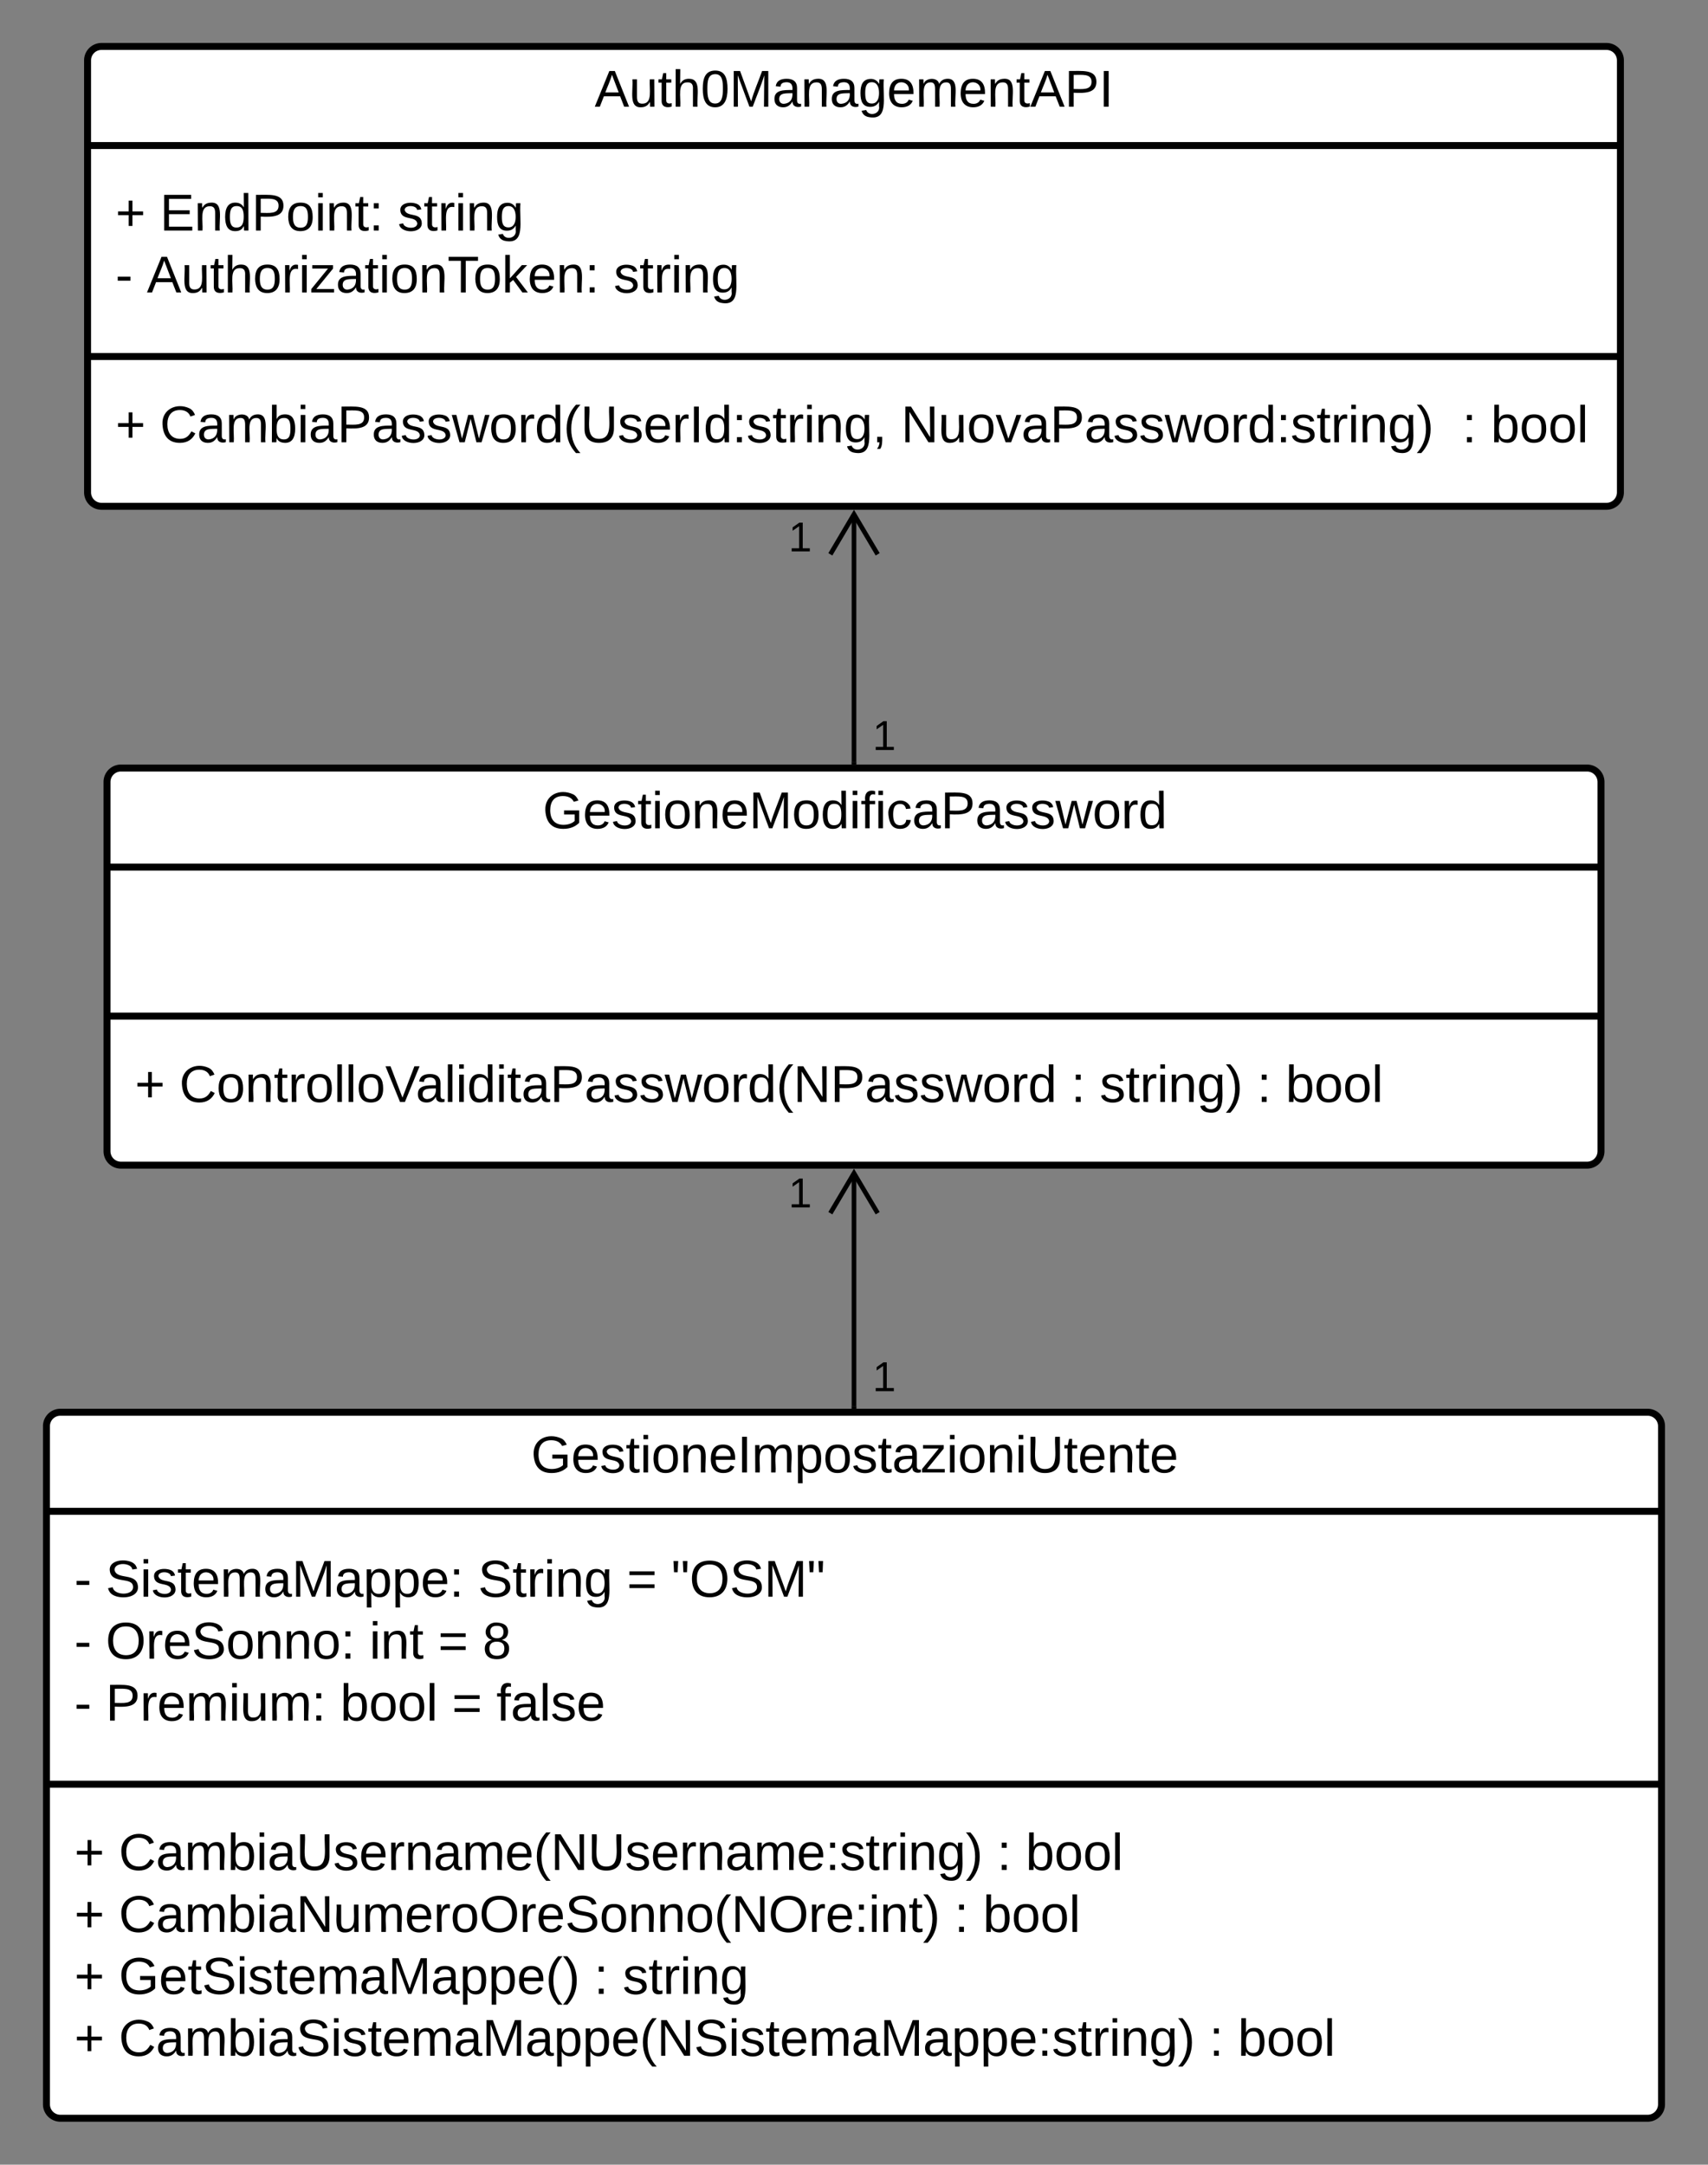 <svg xmlns="http://www.w3.org/2000/svg" xmlns:xlink="http://www.w3.org/1999/xlink" xmlns:lucid="lucid" width="735.41" height="932.07"><rect width="100%" height="100%" fill="#808080" stroke="none"/><g transform="translate(-600 -240)" lucid:page-tab-id="RfidEbJfBb.s"><path d="M620 854.08a6 6 0 0 1 6-6h683.4a6 6 0 0 1 6 6v292a6 6 0 0 1-6 6H626a6 6 0 0 1-6-6z" stroke="#000" stroke-width="3" fill="#fff"/><path d="M620 890.74h695.4M620 1008.24h695.4" stroke="#000" stroke-width="3" fill="none"/><use xlink:href="#a" transform="matrix(1,0,0,1,628,856.075) translate(200.648 17.944)"/><use xlink:href="#b" transform="matrix(1,0,0,1,632,898.742) translate(0 28.778)"/><use xlink:href="#c" transform="matrix(1,0,0,1,632,898.742) translate(13.519 28.778)"/><use xlink:href="#d" transform="matrix(1,0,0,1,632,898.742) translate(173.827 28.778)"/><use xlink:href="#e" transform="matrix(1,0,0,1,632,898.742) translate(237.901 28.778)"/><use xlink:href="#f" transform="matrix(1,0,0,1,632,898.742) translate(257.037 28.778)"/><use xlink:href="#b" transform="matrix(1,0,0,1,632,898.742) translate(0 55.444)"/><use xlink:href="#g" transform="matrix(1,0,0,1,632,898.742) translate(13.519 55.444)"/><use xlink:href="#h" transform="matrix(1,0,0,1,632,898.742) translate(127.037 55.444)"/><use xlink:href="#e" transform="matrix(1,0,0,1,632,898.742) translate(156.605 55.444)"/><use xlink:href="#i" transform="matrix(1,0,0,1,632,898.742) translate(175.741 55.444)"/><use xlink:href="#b" transform="matrix(1,0,0,1,632,898.742) translate(0 82.111)"/><use xlink:href="#j" transform="matrix(1,0,0,1,632,898.742) translate(13.519 82.111)"/><use xlink:href="#k" transform="matrix(1,0,0,1,632,898.742) translate(114.506 82.111)"/><use xlink:href="#e" transform="matrix(1,0,0,1,632,898.742) translate(162.593 82.111)"/><use xlink:href="#l" transform="matrix(1,0,0,1,632,898.742) translate(181.728 82.111)"/><use xlink:href="#m" transform="matrix(1,0,0,1,632,1016.242) translate(0 28.944)"/><use xlink:href="#n" transform="matrix(1,0,0,1,632,1016.242) translate(19.136 28.944)"/><use xlink:href="#o" transform="matrix(1,0,0,1,632,1016.242) translate(397.284 28.944)"/><use xlink:href="#p" transform="matrix(1,0,0,1,632,1016.242) translate(409.63 28.944)"/><use xlink:href="#q" transform="matrix(1,0,0,1,632,1016.242) translate(0 55.611)"/><use xlink:href="#r" transform="matrix(1,0,0,1,632,1016.242) translate(19.136 55.611)"/><use xlink:href="#o" transform="matrix(1,0,0,1,632,1016.242) translate(378.889 55.611)"/><use xlink:href="#s" transform="matrix(1,0,0,1,632,1016.242) translate(391.235 55.611)"/><use xlink:href="#m" transform="matrix(1,0,0,1,632,1016.242) translate(0 82.278)"/><use xlink:href="#t" transform="matrix(1,0,0,1,632,1016.242) translate(19.136 82.278)"/><use xlink:href="#o" transform="matrix(1,0,0,1,632,1016.242) translate(223.765 82.278)"/><use xlink:href="#u" transform="matrix(1,0,0,1,632,1016.242) translate(236.111 82.278)"/><use xlink:href="#q" transform="matrix(1,0,0,1,632,1016.242) translate(0 108.944)"/><use xlink:href="#v" transform="matrix(1,0,0,1,632,1016.242) translate(19.136 108.944)"/><use xlink:href="#o" transform="matrix(1,0,0,1,632,1016.242) translate(488.642 108.944)"/><use xlink:href="#w" transform="matrix(1,0,0,1,632,1016.242) translate(500.988 108.944)"/><path d="M646.07 576.7a6 6 0 0 1 6-6h631.27a6 6 0 0 1 6 6v159a6 6 0 0 1-6 6H652.07a6 6 0 0 1-6-6z" stroke="#000" stroke-width="3" fill="#fff"/><path d="M646.07 613.37h643.27m-643.27 64.16h643.27" stroke="#000" stroke-width="3" fill="none"/><g><use xlink:href="#x" transform="matrix(1,0,0,1,654.07,578.702) translate(179.617 17.944)"/></g><g><use xlink:href="#m" transform="matrix(1,0,0,1,658.07,685.535) translate(0 28.944)"/><use xlink:href="#y" transform="matrix(1,0,0,1,658.07,685.535) translate(19.136 28.944)"/><use xlink:href="#o" transform="matrix(1,0,0,1,658.07,685.535) translate(403.086 28.944)"/><use xlink:href="#z" transform="matrix(1,0,0,1,658.07,685.535) translate(415.432 28.944)"/><use xlink:href="#o" transform="matrix(1,0,0,1,658.07,685.535) translate(483.148 28.944)"/><use xlink:href="#w" transform="matrix(1,0,0,1,658.07,685.535) translate(495.494 28.944)"/></g><path d="M637.7 266a6 6 0 0 1 6-6h648a6 6 0 0 1 6 6v186a6 6 0 0 1-6 6h-648a6 6 0 0 1-6-6z" stroke="#000" stroke-width="3" fill="#fff"/><path d="M637.7 302.67h660m-660 90.83h660" stroke="#000" stroke-width="3" fill="none"/><g><use xlink:href="#A" transform="matrix(1,0,0,1,645.706,268) translate(210.333 17.944)"/></g><g><use xlink:href="#m" transform="matrix(1,0,0,1,649.706,310.667) translate(0 28.611)"/><use xlink:href="#B" transform="matrix(1,0,0,1,649.706,310.667) translate(19.136 28.611)"/><use xlink:href="#C" transform="matrix(1,0,0,1,649.706,310.667) translate(121.543 28.611)"/><use xlink:href="#b" transform="matrix(1,0,0,1,649.706,310.667) translate(0 55.278)"/><use xlink:href="#D" transform="matrix(1,0,0,1,649.706,310.667) translate(13.519 55.278)"/><use xlink:href="#E" transform="matrix(1,0,0,1,649.706,310.667) translate(214.506 55.278)"/></g><g><use xlink:href="#m" transform="matrix(1,0,0,1,649.706,401.5) translate(0 28.944)"/><use xlink:href="#F" transform="matrix(1,0,0,1,649.706,401.5) translate(19.136 28.944)"/><use xlink:href="#G" transform="matrix(1,0,0,1,649.706,401.5) translate(338.272 28.944)"/><use xlink:href="#o" transform="matrix(1,0,0,1,649.706,401.5) translate(579.877 28.944)"/><use xlink:href="#w" transform="matrix(1,0,0,1,649.706,401.5) translate(592.222 28.944)"/></g><path d="M967.7 568.2V461.32" stroke="#000" stroke-width="2" fill="none"/><path d="M968.7 569.2h-2v-1.02h2z" stroke="#000" stroke-width=".05"/><path d="M977.9 478.68l-10.2-17.22-10.18 17.22" stroke="#000" stroke-width="2" fill="none"/><g><use xlink:href="#H" transform="matrix(1,0,0,1,975.706,548.541) translate(0 14.4)"/></g><g><use xlink:href="#H" transform="matrix(1,0,0,1,939.525,463.031) translate(0 14.4)"/></g><path d="M967.7 845.58V745.02" stroke="#000" stroke-width="2" fill="none"/><path d="M968.7 846.58h-2v-1.03h2z" stroke="#000" stroke-width=".05"/><path d="M977.9 762.38l-10.2-17.2-10.18 17.2" stroke="#000" stroke-width="2" fill="none"/><g><use xlink:href="#H" transform="matrix(1,0,0,1,975.706,824.607) translate(0 14.4)"/></g><g><use xlink:href="#H" transform="matrix(1,0,0,1,939.525,745.476) translate(0 14.4)"/></g><defs><path d="M143 4C61 4 22-44 18-125c-5-107 100-154 193-111 17 8 29 25 37 43l-32 9c-13-25-37-40-76-40-61 0-88 39-88 99 0 61 29 100 91 101 35 0 62-11 79-27v-45h-74v-28h105v86C228-13 192 4 143 4" id="I"/><path d="M100-194c63 0 86 42 84 106H49c0 40 14 67 53 68 26 1 43-12 49-29l28 8c-11 28-37 45-77 45C44 4 14-33 15-96c1-61 26-98 85-98zm52 81c6-60-76-77-97-28-3 7-6 17-6 28h103" id="J"/><path d="M135-143c-3-34-86-38-87 0 15 53 115 12 119 90S17 21 10-45l28-5c4 36 97 45 98 0-10-56-113-15-118-90-4-57 82-63 122-42 12 7 21 19 24 35" id="K"/><path d="M59-47c-2 24 18 29 38 22v24C64 9 27 4 27-40v-127H5v-23h24l9-43h21v43h35v23H59v120" id="L"/><path d="M24-231v-30h32v30H24zM24 0v-190h32V0H24" id="M"/><path d="M100-194c62-1 85 37 85 99 1 63-27 99-86 99S16-35 15-95c0-66 28-99 85-99zM99-20c44 1 53-31 53-75 0-43-8-75-51-75s-53 32-53 75 10 74 51 75" id="N"/><path d="M117-194c89-4 53 116 60 194h-32v-121c0-31-8-49-39-48C34-167 62-67 57 0H25l-1-190h30c1 10-1 24 2 32 11-22 29-35 61-36" id="O"/><path d="M33 0v-248h34V0H33" id="P"/><path d="M210-169c-67 3-38 105-44 169h-31v-121c0-29-5-50-35-48C34-165 62-65 56 0H25l-1-190h30c1 10-1 24 2 32 10-44 99-50 107 0 11-21 27-35 58-36 85-2 47 119 55 194h-31v-121c0-29-5-49-35-48" id="Q"/><path d="M115-194c55 1 70 41 70 98S169 2 115 4C84 4 66-9 55-30l1 105H24l-1-265h31l2 30c10-21 28-34 59-34zm-8 174c40 0 45-34 45-75s-6-73-45-74c-42 0-51 32-51 76 0 43 10 73 51 73" id="R"/><path d="M141-36C126-15 110 5 73 4 37 3 15-17 15-53c-1-64 63-63 125-63 3-35-9-54-41-54-24 1-41 7-42 31l-33-3c5-37 33-52 76-52 45 0 72 20 72 64v82c-1 20 7 32 28 27v20c-31 9-61-2-59-35zM48-53c0 20 12 33 32 33 41-3 63-29 60-74-43 2-92-5-92 41" id="S"/><path d="M9 0v-24l116-142H16v-24h144v24L44-24h123V0H9" id="T"/><path d="M232-93c-1 65-40 97-104 97C67 4 28-28 28-90v-158h33c8 89-33 224 67 224 102 0 64-133 71-224h33v155" id="U"/><g id="a"><use transform="matrix(0.062,0,0,0.062,0,0)" xlink:href="#I"/><use transform="matrix(0.062,0,0,0.062,17.284,0)" xlink:href="#J"/><use transform="matrix(0.062,0,0,0.062,29.63,0)" xlink:href="#K"/><use transform="matrix(0.062,0,0,0.062,40.741,0)" xlink:href="#L"/><use transform="matrix(0.062,0,0,0.062,46.914,0)" xlink:href="#M"/><use transform="matrix(0.062,0,0,0.062,51.79,0)" xlink:href="#N"/><use transform="matrix(0.062,0,0,0.062,64.136,0)" xlink:href="#O"/><use transform="matrix(0.062,0,0,0.062,76.481,0)" xlink:href="#J"/><use transform="matrix(0.062,0,0,0.062,88.827,0)" xlink:href="#P"/><use transform="matrix(0.062,0,0,0.062,95,0)" xlink:href="#Q"/><use transform="matrix(0.062,0,0,0.062,113.457,0)" xlink:href="#R"/><use transform="matrix(0.062,0,0,0.062,125.802,0)" xlink:href="#N"/><use transform="matrix(0.062,0,0,0.062,138.148,0)" xlink:href="#K"/><use transform="matrix(0.062,0,0,0.062,149.259,0)" xlink:href="#L"/><use transform="matrix(0.062,0,0,0.062,155.432,0)" xlink:href="#S"/><use transform="matrix(0.062,0,0,0.062,167.778,0)" xlink:href="#T"/><use transform="matrix(0.062,0,0,0.062,178.889,0)" xlink:href="#M"/><use transform="matrix(0.062,0,0,0.062,183.765,0)" xlink:href="#N"/><use transform="matrix(0.062,0,0,0.062,196.111,0)" xlink:href="#O"/><use transform="matrix(0.062,0,0,0.062,208.457,0)" xlink:href="#M"/><use transform="matrix(0.062,0,0,0.062,213.333,0)" xlink:href="#U"/><use transform="matrix(0.062,0,0,0.062,229.321,0)" xlink:href="#L"/><use transform="matrix(0.062,0,0,0.062,235.494,0)" xlink:href="#J"/><use transform="matrix(0.062,0,0,0.062,247.84,0)" xlink:href="#O"/><use transform="matrix(0.062,0,0,0.062,260.185,0)" xlink:href="#L"/><use transform="matrix(0.062,0,0,0.062,266.358,0)" xlink:href="#J"/></g><path d="M16-82v-28h88v28H16" id="V"/><use transform="matrix(0.062,0,0,0.062,0,0)" xlink:href="#V" id="b"/><path d="M185-189c-5-48-123-54-124 2 14 75 158 14 163 119 3 78-121 87-175 55-17-10-28-26-33-46l33-7c5 56 141 63 141-1 0-78-155-14-162-118-5-82 145-84 179-34 5 7 8 16 11 25" id="W"/><path d="M240 0l2-218c-23 76-54 145-80 218h-23L58-218 59 0H30v-248h44l77 211c21-75 51-140 76-211h43V0h-30" id="X"/><path d="M33-154v-36h34v36H33zM33 0v-36h34V0H33" id="Y"/><g id="c"><use transform="matrix(0.062,0,0,0.062,0,0)" xlink:href="#W"/><use transform="matrix(0.062,0,0,0.062,14.815,0)" xlink:href="#M"/><use transform="matrix(0.062,0,0,0.062,19.691,0)" xlink:href="#K"/><use transform="matrix(0.062,0,0,0.062,30.802,0)" xlink:href="#L"/><use transform="matrix(0.062,0,0,0.062,36.975,0)" xlink:href="#J"/><use transform="matrix(0.062,0,0,0.062,49.321,0)" xlink:href="#Q"/><use transform="matrix(0.062,0,0,0.062,67.778,0)" xlink:href="#S"/><use transform="matrix(0.062,0,0,0.062,80.123,0)" xlink:href="#X"/><use transform="matrix(0.062,0,0,0.062,98.58,0)" xlink:href="#S"/><use transform="matrix(0.062,0,0,0.062,110.926,0)" xlink:href="#R"/><use transform="matrix(0.062,0,0,0.062,123.272,0)" xlink:href="#R"/><use transform="matrix(0.062,0,0,0.062,135.617,0)" xlink:href="#J"/><use transform="matrix(0.062,0,0,0.062,147.963,0)" xlink:href="#Y"/></g><path d="M114-163C36-179 61-72 57 0H25l-1-190h30c1 12-1 29 2 39 6-27 23-49 58-41v29" id="Z"/><path d="M177-190C167-65 218 103 67 71c-23-6-38-20-44-43l32-5c15 47 100 32 89-28v-30C133-14 115 1 83 1 29 1 15-40 15-95c0-56 16-97 71-98 29-1 48 16 59 35 1-10 0-23 2-32h30zM94-22c36 0 50-32 50-73 0-42-14-75-50-75-39 0-46 34-46 75s6 73 46 73" id="aa"/><g id="d"><use transform="matrix(0.062,0,0,0.062,0,0)" xlink:href="#W"/><use transform="matrix(0.062,0,0,0.062,14.815,0)" xlink:href="#L"/><use transform="matrix(0.062,0,0,0.062,20.988,0)" xlink:href="#Z"/><use transform="matrix(0.062,0,0,0.062,28.333,0)" xlink:href="#M"/><use transform="matrix(0.062,0,0,0.062,33.21,0)" xlink:href="#O"/><use transform="matrix(0.062,0,0,0.062,45.556,0)" xlink:href="#aa"/></g><path d="M18-150v-26h174v26H18zm0 90v-26h174v26H18" id="ab"/><use transform="matrix(0.062,0,0,0.062,0,0)" xlink:href="#ab" id="e"/><path d="M109-170H84l-4-78h32zm-65 0H19l-4-78h33" id="ac"/><path d="M140-251c81 0 123 46 123 126C263-46 219 4 140 4 59 4 17-45 17-125s42-126 123-126zm0 227c63 0 89-41 89-101s-29-99-89-99c-61 0-89 39-89 99S79-25 140-24" id="ad"/><g id="f"><use transform="matrix(0.062,0,0,0.062,0,0)" xlink:href="#ac"/><use transform="matrix(0.062,0,0,0.062,7.84,0)" xlink:href="#ad"/><use transform="matrix(0.062,0,0,0.062,25.123,0)" xlink:href="#W"/><use transform="matrix(0.062,0,0,0.062,39.938,0)" xlink:href="#X"/><use transform="matrix(0.062,0,0,0.062,58.395,0)" xlink:href="#ac"/></g><g id="g"><use transform="matrix(0.062,0,0,0.062,0,0)" xlink:href="#ad"/><use transform="matrix(0.062,0,0,0.062,17.284,0)" xlink:href="#Z"/><use transform="matrix(0.062,0,0,0.062,24.63,0)" xlink:href="#J"/><use transform="matrix(0.062,0,0,0.062,36.975,0)" xlink:href="#W"/><use transform="matrix(0.062,0,0,0.062,51.79,0)" xlink:href="#N"/><use transform="matrix(0.062,0,0,0.062,64.136,0)" xlink:href="#O"/><use transform="matrix(0.062,0,0,0.062,76.481,0)" xlink:href="#O"/><use transform="matrix(0.062,0,0,0.062,88.827,0)" xlink:href="#N"/><use transform="matrix(0.062,0,0,0.062,101.173,0)" xlink:href="#Y"/></g><g id="h"><use transform="matrix(0.062,0,0,0.062,0,0)" xlink:href="#M"/><use transform="matrix(0.062,0,0,0.062,4.877,0)" xlink:href="#O"/><use transform="matrix(0.062,0,0,0.062,17.222,0)" xlink:href="#L"/></g><path d="M134-131c28 9 52 24 51 62-1 50-34 73-85 73S17-19 16-69c0-36 21-54 49-61-75-25-45-126 34-121 46 3 78 18 79 63 0 33-17 51-44 57zm-34-11c31 1 46-15 46-44 0-28-17-43-47-42-29 0-46 13-45 42 1 28 16 44 46 44zm1 122c35 0 51-18 51-52 0-30-18-46-53-46-33 0-51 17-51 47 0 34 19 51 53 51" id="ae"/><use transform="matrix(0.062,0,0,0.062,0,0)" xlink:href="#ae" id="i"/><path d="M30-248c87 1 191-15 191 75 0 78-77 80-158 76V0H30v-248zm33 125c57 0 124 11 124-50 0-59-68-47-124-48v98" id="af"/><path d="M84 4C-5 8 30-112 23-190h32v120c0 31 7 50 39 49 72-2 45-101 50-169h31l1 190h-30c-1-10 1-25-2-33-11 22-28 36-60 37" id="ag"/><g id="j"><use transform="matrix(0.062,0,0,0.062,0,0)" xlink:href="#af"/><use transform="matrix(0.062,0,0,0.062,14.815,0)" xlink:href="#Z"/><use transform="matrix(0.062,0,0,0.062,22.16,0)" xlink:href="#J"/><use transform="matrix(0.062,0,0,0.062,34.506,0)" xlink:href="#Q"/><use transform="matrix(0.062,0,0,0.062,52.963,0)" xlink:href="#M"/><use transform="matrix(0.062,0,0,0.062,57.84,0)" xlink:href="#ag"/><use transform="matrix(0.062,0,0,0.062,70.185,0)" xlink:href="#Q"/><use transform="matrix(0.062,0,0,0.062,88.642,0)" xlink:href="#Y"/></g><path d="M115-194c53 0 69 39 70 98 0 66-23 100-70 100C84 3 66-7 56-30L54 0H23l1-261h32v101c10-23 28-34 59-34zm-8 174c40 0 45-34 45-75 0-40-5-75-45-74-42 0-51 32-51 76 0 43 10 73 51 73" id="ah"/><path d="M24 0v-261h32V0H24" id="ai"/><g id="k"><use transform="matrix(0.062,0,0,0.062,0,0)" xlink:href="#ah"/><use transform="matrix(0.062,0,0,0.062,12.346,0)" xlink:href="#N"/><use transform="matrix(0.062,0,0,0.062,24.691,0)" xlink:href="#N"/><use transform="matrix(0.062,0,0,0.062,37.037,0)" xlink:href="#ai"/></g><path d="M101-234c-31-9-42 10-38 44h38v23H63V0H32v-167H5v-23h27c-7-52 17-82 69-68v24" id="aj"/><g id="l"><use transform="matrix(0.062,0,0,0.062,0,0)" xlink:href="#aj"/><use transform="matrix(0.062,0,0,0.062,6.173,0)" xlink:href="#S"/><use transform="matrix(0.062,0,0,0.062,18.519,0)" xlink:href="#ai"/><use transform="matrix(0.062,0,0,0.062,23.395,0)" xlink:href="#K"/><use transform="matrix(0.062,0,0,0.062,34.506,0)" xlink:href="#J"/></g><path d="M118-107v75H92v-75H18v-26h74v-75h26v75h74v26h-74" id="ak"/><use transform="matrix(0.062,0,0,0.062,0,0)" xlink:href="#ak" id="m"/><path d="M212-179c-10-28-35-45-73-45-59 0-87 40-87 99 0 60 29 101 89 101 43 0 62-24 78-52l27 14C228-24 195 4 139 4 59 4 22-46 18-125c-6-104 99-153 187-111 19 9 31 26 39 46" id="al"/><path d="M87 75C49 33 22-17 22-94c0-76 28-126 65-167h31c-38 41-64 92-64 168S80 34 118 75H87" id="am"/><path d="M190 0L58-211 59 0H30v-248h39L202-35l-2-213h31V0h-41" id="an"/><path d="M33-261c38 41 65 92 65 168S71 34 33 75H2C39 34 66-17 66-93S39-220 2-261h31" id="ao"/><g id="n"><use transform="matrix(0.062,0,0,0.062,0,0)" xlink:href="#al"/><use transform="matrix(0.062,0,0,0.062,15.988,0)" xlink:href="#S"/><use transform="matrix(0.062,0,0,0.062,28.333,0)" xlink:href="#Q"/><use transform="matrix(0.062,0,0,0.062,46.79,0)" xlink:href="#ah"/><use transform="matrix(0.062,0,0,0.062,59.136,0)" xlink:href="#M"/><use transform="matrix(0.062,0,0,0.062,64.012,0)" xlink:href="#S"/><use transform="matrix(0.062,0,0,0.062,76.358,0)" xlink:href="#U"/><use transform="matrix(0.062,0,0,0.062,92.346,0)" xlink:href="#K"/><use transform="matrix(0.062,0,0,0.062,103.457,0)" xlink:href="#J"/><use transform="matrix(0.062,0,0,0.062,115.802,0)" xlink:href="#Z"/><use transform="matrix(0.062,0,0,0.062,123.148,0)" xlink:href="#O"/><use transform="matrix(0.062,0,0,0.062,135.494,0)" xlink:href="#S"/><use transform="matrix(0.062,0,0,0.062,147.84,0)" xlink:href="#Q"/><use transform="matrix(0.062,0,0,0.062,166.296,0)" xlink:href="#J"/><use transform="matrix(0.062,0,0,0.062,178.642,0)" xlink:href="#am"/><use transform="matrix(0.062,0,0,0.062,185.988,0)" xlink:href="#an"/><use transform="matrix(0.062,0,0,0.062,201.975,0)" xlink:href="#U"/><use transform="matrix(0.062,0,0,0.062,217.963,0)" xlink:href="#K"/><use transform="matrix(0.062,0,0,0.062,229.074,0)" xlink:href="#J"/><use transform="matrix(0.062,0,0,0.062,241.42,0)" xlink:href="#Z"/><use transform="matrix(0.062,0,0,0.062,248.765,0)" xlink:href="#O"/><use transform="matrix(0.062,0,0,0.062,261.111,0)" xlink:href="#S"/><use transform="matrix(0.062,0,0,0.062,273.457,0)" xlink:href="#Q"/><use transform="matrix(0.062,0,0,0.062,291.914,0)" xlink:href="#J"/><use transform="matrix(0.062,0,0,0.062,304.259,0)" xlink:href="#Y"/><use transform="matrix(0.062,0,0,0.062,310.432,0)" xlink:href="#K"/><use transform="matrix(0.062,0,0,0.062,321.543,0)" xlink:href="#L"/><use transform="matrix(0.062,0,0,0.062,327.716,0)" xlink:href="#Z"/><use transform="matrix(0.062,0,0,0.062,335.062,0)" xlink:href="#M"/><use transform="matrix(0.062,0,0,0.062,339.938,0)" xlink:href="#O"/><use transform="matrix(0.062,0,0,0.062,352.284,0)" xlink:href="#aa"/><use transform="matrix(0.062,0,0,0.062,364.63,0)" xlink:href="#ao"/></g><use transform="matrix(0.062,0,0,0.062,0,0)" xlink:href="#Y" id="o"/><g id="p"><use transform="matrix(0.062,0,0,0.062,0,0)" xlink:href="#ah"/><use transform="matrix(0.062,0,0,0.062,12.346,0)" xlink:href="#N"/><use transform="matrix(0.062,0,0,0.062,24.691,0)" xlink:href="#N"/><use transform="matrix(0.062,0,0,0.062,37.037,0)" xlink:href="#ai"/></g><use transform="matrix(0.062,0,0,0.062,0,0)" xlink:href="#ak" id="q"/><g id="r"><use transform="matrix(0.062,0,0,0.062,0,0)" xlink:href="#al"/><use transform="matrix(0.062,0,0,0.062,15.988,0)" xlink:href="#S"/><use transform="matrix(0.062,0,0,0.062,28.333,0)" xlink:href="#Q"/><use transform="matrix(0.062,0,0,0.062,46.79,0)" xlink:href="#ah"/><use transform="matrix(0.062,0,0,0.062,59.136,0)" xlink:href="#M"/><use transform="matrix(0.062,0,0,0.062,64.012,0)" xlink:href="#S"/><use transform="matrix(0.062,0,0,0.062,76.358,0)" xlink:href="#an"/><use transform="matrix(0.062,0,0,0.062,92.346,0)" xlink:href="#ag"/><use transform="matrix(0.062,0,0,0.062,104.691,0)" xlink:href="#Q"/><use transform="matrix(0.062,0,0,0.062,123.148,0)" xlink:href="#J"/><use transform="matrix(0.062,0,0,0.062,135.494,0)" xlink:href="#Z"/><use transform="matrix(0.062,0,0,0.062,142.84,0)" xlink:href="#N"/><use transform="matrix(0.062,0,0,0.062,155.185,0)" xlink:href="#ad"/><use transform="matrix(0.062,0,0,0.062,172.469,0)" xlink:href="#Z"/><use transform="matrix(0.062,0,0,0.062,179.815,0)" xlink:href="#J"/><use transform="matrix(0.062,0,0,0.062,192.16,0)" xlink:href="#W"/><use transform="matrix(0.062,0,0,0.062,206.975,0)" xlink:href="#N"/><use transform="matrix(0.062,0,0,0.062,219.321,0)" xlink:href="#O"/><use transform="matrix(0.062,0,0,0.062,231.667,0)" xlink:href="#O"/><use transform="matrix(0.062,0,0,0.062,244.012,0)" xlink:href="#N"/><use transform="matrix(0.062,0,0,0.062,256.358,0)" xlink:href="#am"/><use transform="matrix(0.062,0,0,0.062,263.704,0)" xlink:href="#an"/><use transform="matrix(0.062,0,0,0.062,279.691,0)" xlink:href="#ad"/><use transform="matrix(0.062,0,0,0.062,296.975,0)" xlink:href="#Z"/><use transform="matrix(0.062,0,0,0.062,304.321,0)" xlink:href="#J"/><use transform="matrix(0.062,0,0,0.062,316.667,0)" xlink:href="#Y"/><use transform="matrix(0.062,0,0,0.062,322.84,0)" xlink:href="#M"/><use transform="matrix(0.062,0,0,0.062,327.716,0)" xlink:href="#O"/><use transform="matrix(0.062,0,0,0.062,340.062,0)" xlink:href="#L"/><use transform="matrix(0.062,0,0,0.062,346.235,0)" xlink:href="#ao"/></g><g id="s"><use transform="matrix(0.062,0,0,0.062,0,0)" xlink:href="#ah"/><use transform="matrix(0.062,0,0,0.062,12.346,0)" xlink:href="#N"/><use transform="matrix(0.062,0,0,0.062,24.691,0)" xlink:href="#N"/><use transform="matrix(0.062,0,0,0.062,37.037,0)" xlink:href="#ai"/></g><g id="t"><use transform="matrix(0.062,0,0,0.062,0,0)" xlink:href="#I"/><use transform="matrix(0.062,0,0,0.062,17.284,0)" xlink:href="#J"/><use transform="matrix(0.062,0,0,0.062,29.63,0)" xlink:href="#L"/><use transform="matrix(0.062,0,0,0.062,35.802,0)" xlink:href="#W"/><use transform="matrix(0.062,0,0,0.062,50.617,0)" xlink:href="#M"/><use transform="matrix(0.062,0,0,0.062,55.494,0)" xlink:href="#K"/><use transform="matrix(0.062,0,0,0.062,66.605,0)" xlink:href="#L"/><use transform="matrix(0.062,0,0,0.062,72.778,0)" xlink:href="#J"/><use transform="matrix(0.062,0,0,0.062,85.123,0)" xlink:href="#Q"/><use transform="matrix(0.062,0,0,0.062,103.58,0)" xlink:href="#S"/><use transform="matrix(0.062,0,0,0.062,115.926,0)" xlink:href="#X"/><use transform="matrix(0.062,0,0,0.062,134.383,0)" xlink:href="#S"/><use transform="matrix(0.062,0,0,0.062,146.728,0)" xlink:href="#R"/><use transform="matrix(0.062,0,0,0.062,159.074,0)" xlink:href="#R"/><use transform="matrix(0.062,0,0,0.062,171.42,0)" xlink:href="#J"/><use transform="matrix(0.062,0,0,0.062,183.765,0)" xlink:href="#am"/><use transform="matrix(0.062,0,0,0.062,191.111,0)" xlink:href="#ao"/></g><g id="u"><use transform="matrix(0.062,0,0,0.062,0,0)" xlink:href="#K"/><use transform="matrix(0.062,0,0,0.062,11.111,0)" xlink:href="#L"/><use transform="matrix(0.062,0,0,0.062,17.284,0)" xlink:href="#Z"/><use transform="matrix(0.062,0,0,0.062,24.63,0)" xlink:href="#M"/><use transform="matrix(0.062,0,0,0.062,29.506,0)" xlink:href="#O"/><use transform="matrix(0.062,0,0,0.062,41.852,0)" xlink:href="#aa"/></g><g id="v"><use transform="matrix(0.062,0,0,0.062,0,0)" xlink:href="#al"/><use transform="matrix(0.062,0,0,0.062,15.988,0)" xlink:href="#S"/><use transform="matrix(0.062,0,0,0.062,28.333,0)" xlink:href="#Q"/><use transform="matrix(0.062,0,0,0.062,46.79,0)" xlink:href="#ah"/><use transform="matrix(0.062,0,0,0.062,59.136,0)" xlink:href="#M"/><use transform="matrix(0.062,0,0,0.062,64.012,0)" xlink:href="#S"/><use transform="matrix(0.062,0,0,0.062,76.358,0)" xlink:href="#W"/><use transform="matrix(0.062,0,0,0.062,91.173,0)" xlink:href="#M"/><use transform="matrix(0.062,0,0,0.062,96.049,0)" xlink:href="#K"/><use transform="matrix(0.062,0,0,0.062,107.16,0)" xlink:href="#L"/><use transform="matrix(0.062,0,0,0.062,113.333,0)" xlink:href="#J"/><use transform="matrix(0.062,0,0,0.062,125.679,0)" xlink:href="#Q"/><use transform="matrix(0.062,0,0,0.062,144.136,0)" xlink:href="#S"/><use transform="matrix(0.062,0,0,0.062,156.481,0)" xlink:href="#X"/><use transform="matrix(0.062,0,0,0.062,174.938,0)" xlink:href="#S"/><use transform="matrix(0.062,0,0,0.062,187.284,0)" xlink:href="#R"/><use transform="matrix(0.062,0,0,0.062,199.63,0)" xlink:href="#R"/><use transform="matrix(0.062,0,0,0.062,211.975,0)" xlink:href="#J"/><use transform="matrix(0.062,0,0,0.062,224.321,0)" xlink:href="#am"/><use transform="matrix(0.062,0,0,0.062,231.667,0)" xlink:href="#an"/><use transform="matrix(0.062,0,0,0.062,247.654,0)" xlink:href="#W"/><use transform="matrix(0.062,0,0,0.062,262.469,0)" xlink:href="#M"/><use transform="matrix(0.062,0,0,0.062,267.346,0)" xlink:href="#K"/><use transform="matrix(0.062,0,0,0.062,278.457,0)" xlink:href="#L"/><use transform="matrix(0.062,0,0,0.062,284.63,0)" xlink:href="#J"/><use transform="matrix(0.062,0,0,0.062,296.975,0)" xlink:href="#Q"/><use transform="matrix(0.062,0,0,0.062,315.432,0)" xlink:href="#S"/><use transform="matrix(0.062,0,0,0.062,327.778,0)" xlink:href="#X"/><use transform="matrix(0.062,0,0,0.062,346.235,0)" xlink:href="#S"/><use transform="matrix(0.062,0,0,0.062,358.58,0)" xlink:href="#R"/><use transform="matrix(0.062,0,0,0.062,370.926,0)" xlink:href="#R"/><use transform="matrix(0.062,0,0,0.062,383.272,0)" xlink:href="#J"/><use transform="matrix(0.062,0,0,0.062,395.617,0)" xlink:href="#Y"/><use transform="matrix(0.062,0,0,0.062,401.79,0)" xlink:href="#K"/><use transform="matrix(0.062,0,0,0.062,412.901,0)" xlink:href="#L"/><use transform="matrix(0.062,0,0,0.062,419.074,0)" xlink:href="#Z"/><use transform="matrix(0.062,0,0,0.062,426.42,0)" xlink:href="#M"/><use transform="matrix(0.062,0,0,0.062,431.296,0)" xlink:href="#O"/><use transform="matrix(0.062,0,0,0.062,443.642,0)" xlink:href="#aa"/><use transform="matrix(0.062,0,0,0.062,455.988,0)" xlink:href="#ao"/></g><g id="w"><use transform="matrix(0.062,0,0,0.062,0,0)" xlink:href="#ah"/><use transform="matrix(0.062,0,0,0.062,12.346,0)" xlink:href="#N"/><use transform="matrix(0.062,0,0,0.062,24.691,0)" xlink:href="#N"/><use transform="matrix(0.062,0,0,0.062,37.037,0)" xlink:href="#ai"/></g><path d="M85-194c31 0 48 13 60 33l-1-100h32l1 261h-30c-2-10 0-23-3-31C134-8 116 4 85 4 32 4 16-35 15-94c0-66 23-100 70-100zm9 24c-40 0-46 34-46 75 0 40 6 74 45 74 42 0 51-32 51-76 0-42-9-74-50-73" id="ap"/><path d="M96-169c-40 0-48 33-48 73s9 75 48 75c24 0 41-14 43-38l32 2c-6 37-31 61-74 61-59 0-76-41-82-99-10-93 101-131 147-64 4 7 5 14 7 22l-32 3c-4-21-16-35-41-35" id="aq"/><path d="M206 0h-36l-40-164L89 0H53L-1-190h32L70-26l43-164h34l41 164 42-164h31" id="ar"/><g id="x"><use transform="matrix(0.062,0,0,0.062,0,0)" xlink:href="#I"/><use transform="matrix(0.062,0,0,0.062,17.284,0)" xlink:href="#J"/><use transform="matrix(0.062,0,0,0.062,29.63,0)" xlink:href="#K"/><use transform="matrix(0.062,0,0,0.062,40.741,0)" xlink:href="#L"/><use transform="matrix(0.062,0,0,0.062,46.914,0)" xlink:href="#M"/><use transform="matrix(0.062,0,0,0.062,51.79,0)" xlink:href="#N"/><use transform="matrix(0.062,0,0,0.062,64.136,0)" xlink:href="#O"/><use transform="matrix(0.062,0,0,0.062,76.481,0)" xlink:href="#J"/><use transform="matrix(0.062,0,0,0.062,88.827,0)" xlink:href="#X"/><use transform="matrix(0.062,0,0,0.062,107.284,0)" xlink:href="#N"/><use transform="matrix(0.062,0,0,0.062,119.63,0)" xlink:href="#ap"/><use transform="matrix(0.062,0,0,0.062,131.975,0)" xlink:href="#M"/><use transform="matrix(0.062,0,0,0.062,136.852,0)" xlink:href="#aj"/><use transform="matrix(0.062,0,0,0.062,143.025,0)" xlink:href="#M"/><use transform="matrix(0.062,0,0,0.062,147.901,0)" xlink:href="#aq"/><use transform="matrix(0.062,0,0,0.062,159.012,0)" xlink:href="#S"/><use transform="matrix(0.062,0,0,0.062,171.358,0)" xlink:href="#af"/><use transform="matrix(0.062,0,0,0.062,186.173,0)" xlink:href="#S"/><use transform="matrix(0.062,0,0,0.062,198.519,0)" xlink:href="#K"/><use transform="matrix(0.062,0,0,0.062,209.63,0)" xlink:href="#K"/><use transform="matrix(0.062,0,0,0.062,220.741,0)" xlink:href="#ar"/><use transform="matrix(0.062,0,0,0.062,236.728,0)" xlink:href="#N"/><use transform="matrix(0.062,0,0,0.062,249.074,0)" xlink:href="#Z"/><use transform="matrix(0.062,0,0,0.062,256.42,0)" xlink:href="#ap"/></g><path d="M137 0h-34L2-248h35l83 218 83-218h36" id="as"/><g id="y"><use transform="matrix(0.062,0,0,0.062,0,0)" xlink:href="#al"/><use transform="matrix(0.062,0,0,0.062,15.988,0)" xlink:href="#N"/><use transform="matrix(0.062,0,0,0.062,28.333,0)" xlink:href="#O"/><use transform="matrix(0.062,0,0,0.062,40.679,0)" xlink:href="#L"/><use transform="matrix(0.062,0,0,0.062,46.852,0)" xlink:href="#Z"/><use transform="matrix(0.062,0,0,0.062,54.198,0)" xlink:href="#N"/><use transform="matrix(0.062,0,0,0.062,66.543,0)" xlink:href="#ai"/><use transform="matrix(0.062,0,0,0.062,71.42,0)" xlink:href="#ai"/><use transform="matrix(0.062,0,0,0.062,76.296,0)" xlink:href="#N"/><use transform="matrix(0.062,0,0,0.062,88.642,0)" xlink:href="#as"/><use transform="matrix(0.062,0,0,0.062,101.79,0)" xlink:href="#S"/><use transform="matrix(0.062,0,0,0.062,114.136,0)" xlink:href="#ai"/><use transform="matrix(0.062,0,0,0.062,119.012,0)" xlink:href="#M"/><use transform="matrix(0.062,0,0,0.062,123.889,0)" xlink:href="#ap"/><use transform="matrix(0.062,0,0,0.062,136.235,0)" xlink:href="#M"/><use transform="matrix(0.062,0,0,0.062,141.111,0)" xlink:href="#L"/><use transform="matrix(0.062,0,0,0.062,147.284,0)" xlink:href="#S"/><use transform="matrix(0.062,0,0,0.062,159.63,0)" xlink:href="#af"/><use transform="matrix(0.062,0,0,0.062,174.444,0)" xlink:href="#S"/><use transform="matrix(0.062,0,0,0.062,186.79,0)" xlink:href="#K"/><use transform="matrix(0.062,0,0,0.062,197.901,0)" xlink:href="#K"/><use transform="matrix(0.062,0,0,0.062,209.012,0)" xlink:href="#ar"/><use transform="matrix(0.062,0,0,0.062,225,0)" xlink:href="#N"/><use transform="matrix(0.062,0,0,0.062,237.346,0)" xlink:href="#Z"/><use transform="matrix(0.062,0,0,0.062,244.691,0)" xlink:href="#ap"/><use transform="matrix(0.062,0,0,0.062,257.037,0)" xlink:href="#am"/><use transform="matrix(0.062,0,0,0.062,264.383,0)" xlink:href="#an"/><use transform="matrix(0.062,0,0,0.062,280.37,0)" xlink:href="#af"/><use transform="matrix(0.062,0,0,0.062,295.185,0)" xlink:href="#S"/><use transform="matrix(0.062,0,0,0.062,307.531,0)" xlink:href="#K"/><use transform="matrix(0.062,0,0,0.062,318.642,0)" xlink:href="#K"/><use transform="matrix(0.062,0,0,0.062,329.753,0)" xlink:href="#ar"/><use transform="matrix(0.062,0,0,0.062,345.741,0)" xlink:href="#N"/><use transform="matrix(0.062,0,0,0.062,358.086,0)" xlink:href="#Z"/><use transform="matrix(0.062,0,0,0.062,365.432,0)" xlink:href="#ap"/></g><g id="z"><use transform="matrix(0.062,0,0,0.062,0,0)" xlink:href="#K"/><use transform="matrix(0.062,0,0,0.062,11.111,0)" xlink:href="#L"/><use transform="matrix(0.062,0,0,0.062,17.284,0)" xlink:href="#Z"/><use transform="matrix(0.062,0,0,0.062,24.63,0)" xlink:href="#M"/><use transform="matrix(0.062,0,0,0.062,29.506,0)" xlink:href="#O"/><use transform="matrix(0.062,0,0,0.062,41.852,0)" xlink:href="#aa"/><use transform="matrix(0.062,0,0,0.062,54.198,0)" xlink:href="#ao"/></g><path d="M205 0l-28-72H64L36 0H1l101-248h38L239 0h-34zm-38-99l-47-123c-12 45-31 82-46 123h93" id="at"/><path d="M106-169C34-169 62-67 57 0H25v-261h32l-1 103c12-21 28-36 61-36 89 0 53 116 60 194h-32v-121c2-32-8-49-39-48" id="au"/><path d="M101-251c68 0 85 55 85 127S166 4 100 4C33 4 14-52 14-124c0-73 17-127 87-127zm-1 229c47 0 54-49 54-102s-4-102-53-102c-51 0-55 48-55 102 0 53 5 102 54 102" id="av"/><g id="A"><use transform="matrix(0.062,0,0,0.062,0,0)" xlink:href="#at"/><use transform="matrix(0.062,0,0,0.062,14.815,0)" xlink:href="#ag"/><use transform="matrix(0.062,0,0,0.062,27.16,0)" xlink:href="#L"/><use transform="matrix(0.062,0,0,0.062,33.333,0)" xlink:href="#au"/><use transform="matrix(0.062,0,0,0.062,45.679,0)" xlink:href="#av"/><use transform="matrix(0.062,0,0,0.062,58.025,0)" xlink:href="#X"/><use transform="matrix(0.062,0,0,0.062,76.481,0)" xlink:href="#S"/><use transform="matrix(0.062,0,0,0.062,88.827,0)" xlink:href="#O"/><use transform="matrix(0.062,0,0,0.062,101.173,0)" xlink:href="#S"/><use transform="matrix(0.062,0,0,0.062,113.519,0)" xlink:href="#aa"/><use transform="matrix(0.062,0,0,0.062,125.864,0)" xlink:href="#J"/><use transform="matrix(0.062,0,0,0.062,138.21,0)" xlink:href="#Q"/><use transform="matrix(0.062,0,0,0.062,156.667,0)" xlink:href="#J"/><use transform="matrix(0.062,0,0,0.062,169.012,0)" xlink:href="#O"/><use transform="matrix(0.062,0,0,0.062,181.358,0)" xlink:href="#L"/><use transform="matrix(0.062,0,0,0.062,187.531,0)" xlink:href="#at"/><use transform="matrix(0.062,0,0,0.062,202.346,0)" xlink:href="#af"/><use transform="matrix(0.062,0,0,0.062,217.16,0)" xlink:href="#P"/></g><path d="M30 0v-248h187v28H63v79h144v27H63v87h162V0H30" id="aw"/><g id="B"><use transform="matrix(0.062,0,0,0.062,0,0)" xlink:href="#aw"/><use transform="matrix(0.062,0,0,0.062,14.815,0)" xlink:href="#O"/><use transform="matrix(0.062,0,0,0.062,27.16,0)" xlink:href="#ap"/><use transform="matrix(0.062,0,0,0.062,39.506,0)" xlink:href="#af"/><use transform="matrix(0.062,0,0,0.062,54.321,0)" xlink:href="#N"/><use transform="matrix(0.062,0,0,0.062,66.667,0)" xlink:href="#M"/><use transform="matrix(0.062,0,0,0.062,71.543,0)" xlink:href="#O"/><use transform="matrix(0.062,0,0,0.062,83.889,0)" xlink:href="#L"/><use transform="matrix(0.062,0,0,0.062,90.062,0)" xlink:href="#Y"/></g><g id="C"><use transform="matrix(0.062,0,0,0.062,0,0)" xlink:href="#K"/><use transform="matrix(0.062,0,0,0.062,11.111,0)" xlink:href="#L"/><use transform="matrix(0.062,0,0,0.062,17.284,0)" xlink:href="#Z"/><use transform="matrix(0.062,0,0,0.062,24.63,0)" xlink:href="#M"/><use transform="matrix(0.062,0,0,0.062,29.506,0)" xlink:href="#O"/><use transform="matrix(0.062,0,0,0.062,41.852,0)" xlink:href="#aa"/></g><path d="M127-220V0H93v-220H8v-28h204v28h-85" id="ax"/><path d="M143 0L79-87 56-68V0H24v-261h32v163l83-92h37l-77 82L181 0h-38" id="ay"/><g id="D"><use transform="matrix(0.062,0,0,0.062,0,0)" xlink:href="#at"/><use transform="matrix(0.062,0,0,0.062,14.815,0)" xlink:href="#ag"/><use transform="matrix(0.062,0,0,0.062,27.16,0)" xlink:href="#L"/><use transform="matrix(0.062,0,0,0.062,33.333,0)" xlink:href="#au"/><use transform="matrix(0.062,0,0,0.062,45.679,0)" xlink:href="#N"/><use transform="matrix(0.062,0,0,0.062,58.025,0)" xlink:href="#Z"/><use transform="matrix(0.062,0,0,0.062,65.37,0)" xlink:href="#M"/><use transform="matrix(0.062,0,0,0.062,70.247,0)" xlink:href="#T"/><use transform="matrix(0.062,0,0,0.062,81.358,0)" xlink:href="#S"/><use transform="matrix(0.062,0,0,0.062,93.704,0)" xlink:href="#L"/><use transform="matrix(0.062,0,0,0.062,99.877,0)" xlink:href="#M"/><use transform="matrix(0.062,0,0,0.062,104.753,0)" xlink:href="#N"/><use transform="matrix(0.062,0,0,0.062,117.099,0)" xlink:href="#O"/><use transform="matrix(0.062,0,0,0.062,129.444,0)" xlink:href="#ax"/><use transform="matrix(0.062,0,0,0.062,140.494,0)" xlink:href="#N"/><use transform="matrix(0.062,0,0,0.062,152.84,0)" xlink:href="#ay"/><use transform="matrix(0.062,0,0,0.062,163.951,0)" xlink:href="#J"/><use transform="matrix(0.062,0,0,0.062,176.296,0)" xlink:href="#O"/><use transform="matrix(0.062,0,0,0.062,188.642,0)" xlink:href="#Y"/></g><g id="E"><use transform="matrix(0.062,0,0,0.062,0,0)" xlink:href="#K"/><use transform="matrix(0.062,0,0,0.062,11.111,0)" xlink:href="#L"/><use transform="matrix(0.062,0,0,0.062,17.284,0)" xlink:href="#Z"/><use transform="matrix(0.062,0,0,0.062,24.63,0)" xlink:href="#M"/><use transform="matrix(0.062,0,0,0.062,29.506,0)" xlink:href="#O"/><use transform="matrix(0.062,0,0,0.062,41.852,0)" xlink:href="#aa"/></g><path d="M68-38c1 34 0 65-14 84H32c9-13 17-26 17-46H33v-38h35" id="az"/><g id="F"><use transform="matrix(0.062,0,0,0.062,0,0)" xlink:href="#al"/><use transform="matrix(0.062,0,0,0.062,15.988,0)" xlink:href="#S"/><use transform="matrix(0.062,0,0,0.062,28.333,0)" xlink:href="#Q"/><use transform="matrix(0.062,0,0,0.062,46.79,0)" xlink:href="#ah"/><use transform="matrix(0.062,0,0,0.062,59.136,0)" xlink:href="#M"/><use transform="matrix(0.062,0,0,0.062,64.012,0)" xlink:href="#S"/><use transform="matrix(0.062,0,0,0.062,76.358,0)" xlink:href="#af"/><use transform="matrix(0.062,0,0,0.062,91.173,0)" xlink:href="#S"/><use transform="matrix(0.062,0,0,0.062,103.519,0)" xlink:href="#K"/><use transform="matrix(0.062,0,0,0.062,114.63,0)" xlink:href="#K"/><use transform="matrix(0.062,0,0,0.062,125.741,0)" xlink:href="#ar"/><use transform="matrix(0.062,0,0,0.062,141.728,0)" xlink:href="#N"/><use transform="matrix(0.062,0,0,0.062,154.074,0)" xlink:href="#Z"/><use transform="matrix(0.062,0,0,0.062,161.42,0)" xlink:href="#ap"/><use transform="matrix(0.062,0,0,0.062,173.765,0)" xlink:href="#am"/><use transform="matrix(0.062,0,0,0.062,181.111,0)" xlink:href="#U"/><use transform="matrix(0.062,0,0,0.062,197.099,0)" xlink:href="#K"/><use transform="matrix(0.062,0,0,0.062,208.21,0)" xlink:href="#J"/><use transform="matrix(0.062,0,0,0.062,220.556,0)" xlink:href="#Z"/><use transform="matrix(0.062,0,0,0.062,227.901,0)" xlink:href="#P"/><use transform="matrix(0.062,0,0,0.062,234.074,0)" xlink:href="#ap"/><use transform="matrix(0.062,0,0,0.062,246.42,0)" xlink:href="#Y"/><use transform="matrix(0.062,0,0,0.062,252.593,0)" xlink:href="#K"/><use transform="matrix(0.062,0,0,0.062,263.704,0)" xlink:href="#L"/><use transform="matrix(0.062,0,0,0.062,269.877,0)" xlink:href="#Z"/><use transform="matrix(0.062,0,0,0.062,277.222,0)" xlink:href="#M"/><use transform="matrix(0.062,0,0,0.062,282.099,0)" xlink:href="#O"/><use transform="matrix(0.062,0,0,0.062,294.444,0)" xlink:href="#aa"/><use transform="matrix(0.062,0,0,0.062,306.79,0)" xlink:href="#az"/></g><path d="M108 0H70L1-190h34L89-25l56-165h34" id="aA"/><g id="G"><use transform="matrix(0.062,0,0,0.062,0,0)" xlink:href="#an"/><use transform="matrix(0.062,0,0,0.062,15.988,0)" xlink:href="#ag"/><use transform="matrix(0.062,0,0,0.062,28.333,0)" xlink:href="#N"/><use transform="matrix(0.062,0,0,0.062,40.679,0)" xlink:href="#aA"/><use transform="matrix(0.062,0,0,0.062,51.79,0)" xlink:href="#S"/><use transform="matrix(0.062,0,0,0.062,64.136,0)" xlink:href="#af"/><use transform="matrix(0.062,0,0,0.062,78.951,0)" xlink:href="#S"/><use transform="matrix(0.062,0,0,0.062,91.296,0)" xlink:href="#K"/><use transform="matrix(0.062,0,0,0.062,102.407,0)" xlink:href="#K"/><use transform="matrix(0.062,0,0,0.062,113.519,0)" xlink:href="#ar"/><use transform="matrix(0.062,0,0,0.062,129.506,0)" xlink:href="#N"/><use transform="matrix(0.062,0,0,0.062,141.852,0)" xlink:href="#Z"/><use transform="matrix(0.062,0,0,0.062,149.198,0)" xlink:href="#ap"/><use transform="matrix(0.062,0,0,0.062,161.543,0)" xlink:href="#Y"/><use transform="matrix(0.062,0,0,0.062,167.716,0)" xlink:href="#K"/><use transform="matrix(0.062,0,0,0.062,178.827,0)" xlink:href="#L"/><use transform="matrix(0.062,0,0,0.062,185,0)" xlink:href="#Z"/><use transform="matrix(0.062,0,0,0.062,192.346,0)" xlink:href="#M"/><use transform="matrix(0.062,0,0,0.062,197.222,0)" xlink:href="#O"/><use transform="matrix(0.062,0,0,0.062,209.568,0)" xlink:href="#aa"/><use transform="matrix(0.062,0,0,0.062,221.914,0)" xlink:href="#ao"/></g><path d="M27 0v-27h64v-190l-56 39v-29l58-41h29v221h61V0H27" id="aB"/><use transform="matrix(0.05,0,0,0.05,0,0)" xlink:href="#aB" id="H"/></defs></g></svg>